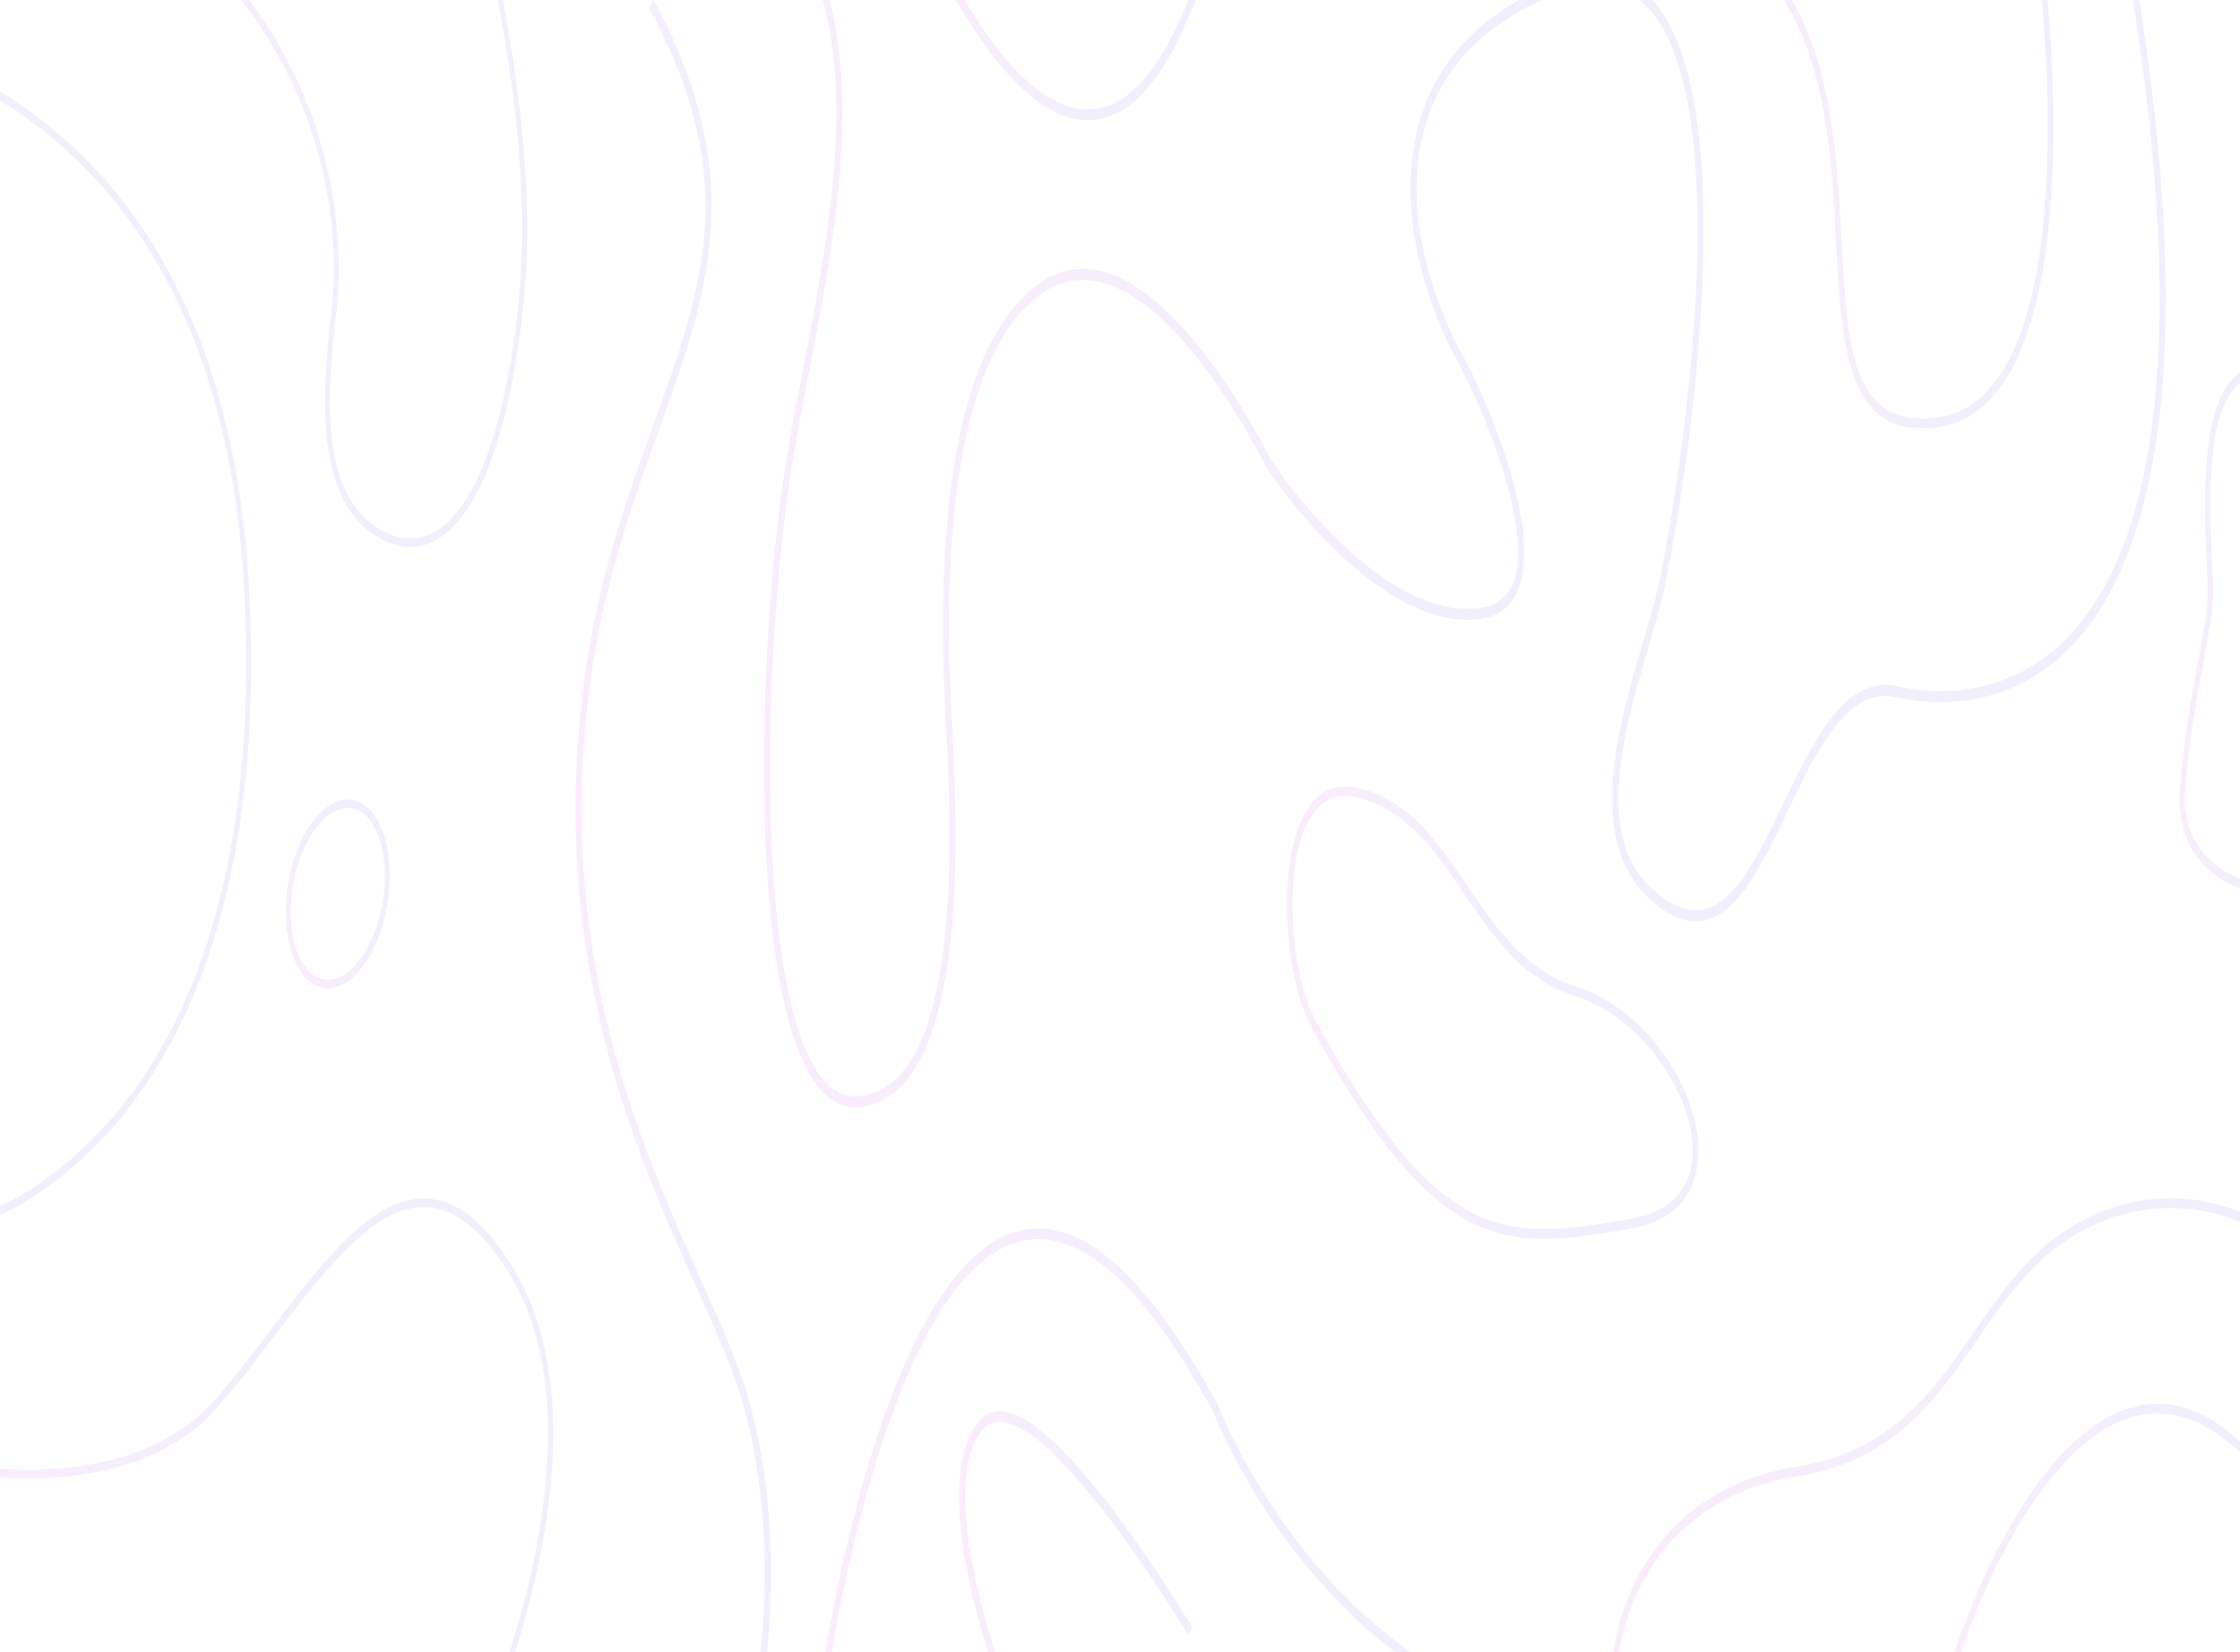 <svg width="770" height="568" viewBox="0 0 770 568" fill="none" xmlns="http://www.w3.org/2000/svg">
<g style="mix-blend-mode:screen" clip-path="url(#clip0_20005153_5103)">
<path opacity="0.1" fill-rule="evenodd" clip-rule="evenodd" d="M-12.159 422.45C-12.161 422.451 -12.162 422.451 -12.272 421.01L-12.277 420.945C-12.383 419.569 -12.383 419.569 -12.383 419.569L-12.38 419.568L-12.367 419.565C-12.355 419.562 -12.337 419.558 -12.312 419.552C-12.263 419.539 -12.189 419.52 -12.09 419.494C-11.892 419.442 -11.597 419.36 -11.211 419.246C-10.439 419.017 -9.304 418.655 -7.861 418.126C-4.974 417.069 -0.856 415.342 4.057 412.671C13.886 407.328 26.879 398.215 39.554 383.14C64.863 353.037 88.96 299.116 84 203.531C79.05 108.155 40.156 60.164 2.292 35.974C-16.635 23.881 -35.261 17.771 -49.161 14.686C-56.11 13.144 -61.873 12.359 -65.896 11.959C-67.908 11.759 -69.484 11.656 -70.556 11.602C-71.093 11.575 -71.502 11.561 -71.777 11.553C-71.915 11.55 -72.019 11.548 -72.088 11.546C-72.118 11.546 -72.141 11.546 -72.158 11.546L-72.165 11.545L-72.188 11.545C-72.189 11.545 -72.189 11.545 -72.188 10.801L-72.186 10.091C-72.183 8.637 -72.183 8.637 -72.181 8.637L-72.175 8.637L-72.154 8.638C-72.135 8.638 -72.108 8.638 -72.072 8.639C-72.033 8.639 -71.985 8.64 -71.927 8.642C-71.876 8.643 -71.817 8.644 -71.751 8.646C-71.469 8.654 -71.052 8.668 -70.509 8.695C-69.422 8.75 -67.83 8.854 -65.802 9.056C-61.746 9.459 -55.944 10.25 -48.953 11.802C-34.973 14.904 -16.217 21.053 2.861 33.242C41.008 57.613 80.62 106.277 85.653 203.268C90.676 300.05 66.223 354.934 40.487 385.545C27.639 400.826 14.486 410.047 4.549 415.448C-0.42 418.15 -4.59 419.899 -7.521 420.973C-8.986 421.51 -10.142 421.878 -10.934 422.113C-11.329 422.23 -11.634 422.314 -11.841 422.369C-11.945 422.397 -12.024 422.417 -12.077 422.43C-12.091 422.434 -12.103 422.437 -12.113 422.439L-12.139 422.445L-12.155 422.449L-12.159 422.45Z" fill="url(#paint0_linear_20005153_5103)"/>
<path opacity="0.1" fill-rule="evenodd" clip-rule="evenodd" d="M417.084 485.489C430.957 519.725 475.029 588.405 541.203 591.474L541.258 587.84C475.801 584.805 432.265 516.754 418.735 483.281L418.692 483.174L418.64 483.078C394.933 439.435 374.554 422.595 357.245 422.362C339.918 422.127 325.962 438.533 315.113 460.179C304.266 481.822 296.424 508.892 291.301 530.481C288.736 541.288 286.846 550.749 285.596 557.512C284.971 560.894 284.507 563.602 284.197 565.468C284.043 566.401 283.927 567.124 283.85 567.615C283.811 567.861 283.782 568.049 283.763 568.176C283.753 568.239 283.745 568.288 283.74 568.321L283.735 568.359L283.733 568.369C283.733 568.371 283.733 568.373 284.737 568.834C285.741 569.295 285.741 569.295 285.741 569.293L285.742 569.286L285.747 569.253C285.751 569.224 285.758 569.179 285.767 569.119C285.774 569.076 285.782 569.024 285.791 568.964C285.807 568.86 285.827 568.732 285.851 568.581C285.926 568.105 286.039 567.398 286.191 566.481C286.495 564.647 286.954 561.974 287.572 558.631C288.807 551.942 290.679 542.576 293.218 531.876C298.302 510.452 306.04 483.793 316.674 462.576C327.306 441.362 340.735 425.774 357.229 425.996C373.728 426.219 393.588 442.264 417.084 485.489Z" fill="url(#paint1_linear_20005153_5103)"/>
<path opacity="0.1" fill-rule="evenodd" clip-rule="evenodd" d="M343.379 572.108C343.284 572.213 343.068 572.453 342.577 573C341.701 573.975 341.701 573.974 341.7 573.974L341.696 573.961L341.682 573.923C341.671 573.891 341.654 573.844 341.632 573.782C341.588 573.659 341.523 573.477 341.441 573.241C341.275 572.768 341.036 572.075 340.738 571.188C340.144 569.414 339.315 566.862 338.377 563.737C336.502 557.494 334.178 548.932 332.403 539.702C330.632 530.497 329.38 520.493 329.717 511.41C330.056 502.27 332.014 493.928 336.722 488.43C339.169 485.572 342.195 484.753 345.503 485.323C348.807 485.893 352.474 487.86 356.305 490.747C363.968 496.521 372.478 506.118 380.39 516.288C388.313 526.47 395.681 537.284 401.066 545.548C403.759 549.681 405.959 553.179 407.485 555.645C408.249 556.879 408.844 557.854 409.249 558.522C409.452 558.856 409.607 559.113 409.711 559.287C409.763 559.374 409.803 559.44 409.83 559.485L409.87 559.553C409.871 559.553 409.871 559.554 409.152 560.866C408.434 562.177 408.434 562.177 408.434 562.177L408.396 562.114C408.37 562.071 408.332 562.007 408.281 561.921C408.178 561.751 408.026 561.498 407.826 561.168C407.426 560.508 406.835 559.541 406.078 558.317C404.562 555.869 402.376 552.391 399.698 548.281C394.339 540.059 387.02 529.317 379.162 519.218C371.294 509.106 362.932 499.698 355.485 494.086C351.76 491.28 348.312 489.46 345.299 488.941C342.288 488.421 339.793 489.212 337.874 491.454C333.846 496.158 332.098 503.299 331.788 511.645C331.477 520.048 332.637 529.533 334.37 538.542C336.098 547.527 338.37 555.903 340.214 562.045C341.135 565.113 341.948 567.615 342.529 569.348C342.819 570.214 343.052 570.887 343.211 571.342C343.29 571.569 343.352 571.742 343.393 571.857C343.413 571.914 343.428 571.957 343.439 571.985L343.45 572.016L343.452 572.023L343.453 572.025C343.453 572.025 343.453 572.025 343.379 572.108Z" fill="url(#paint2_linear_20005153_5103)"/>
<path opacity="0.1" fill-rule="evenodd" clip-rule="evenodd" d="M274.56 354.572C279.466 369.455 286.317 377.937 295.619 376.85C305.119 375.74 311.718 368.741 316.312 358.532C320.935 348.259 323.58 334.61 324.995 320.106C327.536 294.041 326.055 265.816 325.27 250.863C325.18 249.158 325.1 247.626 325.035 246.289L325.023 246.031C324.392 232.938 322.957 203.15 326.245 173.126C329.555 142.899 337.702 112.043 356.484 97.983C375.311 83.889 395.383 99.04 410.533 117.215C418.141 126.341 424.588 136.323 429.13 144.017C431.402 147.866 433.201 151.147 434.433 153.47C435.05 154.631 435.524 155.553 435.846 156.187C436.007 156.504 436.13 156.749 436.213 156.915C436.245 156.98 436.271 157.032 436.291 157.073L436.291 157.074C442.311 166.398 453.128 180.198 466.018 191.277C478.956 202.396 493.884 210.688 508.095 209.118C515.173 208.336 518.913 204.418 520.623 199.168C522.358 193.844 522.23 186.487 520.7 177.889C517.65 160.757 509.345 140.486 502.539 126.973C497.922 119.053 493.217 108.704 489.826 97.153C486.431 85.586 484.318 72.692 485.007 59.779C486.4 33.664 499.102 8.855 533.163 -5.344C550.309 -12.492 562.522 -8.398 570.848 3.504C579.148 15.37 583.348 34.665 584.892 56.971C587.979 101.556 580.55 159.461 572.796 199.106C571.465 205.909 569.122 213.921 566.647 222.386C566.224 223.832 565.797 225.291 565.371 226.759C562.423 236.918 559.466 247.633 557.751 258.06C556.035 268.492 555.607 278.379 557.55 287.005C559.48 295.575 563.844 303.299 572.185 309.074C581.208 315.32 588.279 313.492 594.427 307.466C600.653 301.364 605.984 290.915 611.422 279.632C611.966 278.502 612.512 277.364 613.059 276.222C617.93 266.059 622.953 255.578 628.749 247.827C635.243 239.141 642.763 233.796 652.222 235.942C670.419 240.07 699.925 238.568 720.159 207.184C740.272 175.985 751.628 114.55 732.724 -2.952L734.716 -4.027C753.718 114.085 742.538 177.455 721.501 210.086C700.584 242.531 670.324 243.881 651.966 239.716C643.147 237.716 636.145 242.645 629.974 250.898C624.376 258.386 619.509 268.536 614.61 278.752C614.067 279.885 613.524 281.018 612.979 282.148C607.568 293.377 602.009 304.348 595.407 310.819C588.727 317.366 581.031 319.263 571.451 312.631C562.761 306.615 557.846 298.294 555.63 288.455C553.426 278.67 553.983 267.781 555.762 256.963C557.543 246.139 560.591 235.127 563.537 224.974C563.972 223.476 564.404 221.998 564.829 220.544C567.312 212.051 569.566 204.337 570.84 197.824C578.559 158.361 585.856 101.139 582.832 57.45C581.32 35.62 577.255 17.489 569.57 6.502C561.91 -4.448 550.416 -8.636 533.624 -1.636C499.809 12.461 488.331 36.588 487.074 60.148C486.438 72.072 488.382 84.2 491.656 95.352C494.927 106.496 499.492 116.544 503.986 124.243L504.014 124.291L504.04 124.342C510.903 137.96 519.478 158.754 522.674 176.71C524.269 185.668 524.605 194.37 522.407 201.116C520.185 207.937 515.599 212.099 508.22 212.914C493.52 214.539 478.227 205.971 465.136 194.72C452.033 183.459 441.037 169.424 434.895 159.893L434.84 159.808L434.792 159.71L434.826 159.654C434.792 159.71 434.792 159.71 434.792 159.709L434.791 159.707L434.786 159.697L434.765 159.654C434.746 159.615 434.716 159.556 434.677 159.477C434.599 159.319 434.481 159.084 434.325 158.777C434.013 158.162 433.549 157.26 432.944 156.12C431.734 153.839 429.961 150.606 427.72 146.809C423.234 139.211 416.879 129.374 409.395 120.396C394.362 102.363 375.089 88.165 357.27 101.504C339.406 114.876 331.525 144.249 328.281 173.873C325.052 203.359 326.466 232.705 327.095 245.765L327.104 245.954C327.167 247.268 327.247 248.784 327.337 250.48C328.121 265.385 329.636 294.151 327.039 320.775C325.592 335.616 322.852 349.978 317.915 360.951C312.949 371.988 305.813 379.47 295.751 380.646C285.491 381.845 277.982 372.315 272.782 356.537C267.612 340.853 264.664 318.869 263.383 294.593C260.819 246.015 264.893 187.427 271.805 149.436C273.025 142.733 274.357 135.857 275.714 128.853C278.205 115.993 280.78 102.703 282.895 89.261C286.154 68.548 288.26 47.811 287.214 28.443C286.171 9.145 281.997 -8.834 272.629 -24.135C263.232 -39.482 248.541 -52.242 226.366 -60.776L226.793 -64.498C249.167 -55.887 264.245 -42.924 274.011 -26.973C283.806 -10.976 288.191 7.918 289.28 28.068C290.366 48.148 288.177 69.433 284.891 90.314C282.761 103.851 280.145 117.359 277.638 130.298C276.288 137.272 274.969 144.08 273.776 150.638C266.956 188.121 262.914 246.175 265.45 294.227C266.719 318.266 269.623 339.595 274.56 354.572Z" fill="url(#paint3_linear_20005153_5103)"/>
<path opacity="0.1" fill-rule="evenodd" clip-rule="evenodd" d="M263.118 572.161C263.118 572.162 263.118 572.163 262.116 571.659C261.114 571.155 261.113 571.156 261.113 571.156L261.113 571.155L261.114 571.151L261.118 571.127C261.121 571.105 261.126 571.069 261.132 571.021C261.146 570.926 261.166 570.779 261.192 570.584C261.243 570.194 261.318 569.609 261.407 568.844C261.586 567.313 261.825 565.064 262.059 562.217C262.527 556.519 262.976 548.437 262.899 538.927C262.745 519.895 260.484 495.247 252.098 472.519C248.746 463.434 244.263 453.424 239.269 442.275C237.956 439.342 236.607 436.33 235.234 433.235C228.664 418.427 221.59 401.82 215.387 383.205C202.971 345.949 194.014 300.562 199.49 245.209C202.229 217.525 208.311 194.28 215.045 173.559C218.183 163.904 221.469 154.776 224.623 146.015C224.852 145.381 225.079 144.748 225.306 144.117C228.673 134.761 231.861 125.823 234.563 117.013C239.97 99.388 243.355 82.516 242.335 64.321C241.315 46.136 235.872 26.25 223.167 2.72L224.635 -3.81591e-05C237.528 23.879 243.314 44.538 244.401 63.924C245.487 83.299 241.856 101.025 236.369 118.912C233.625 127.859 230.397 136.906 227.035 146.25C226.809 146.877 226.583 147.506 226.356 148.136C223.197 156.909 219.936 165.967 216.824 175.542C210.158 196.054 204.209 218.849 201.533 245.902C196.178 300.02 204.907 344.437 217.154 381.185C223.281 399.572 230.282 416.017 236.838 430.794C238.19 433.841 239.525 436.822 240.831 439.736C245.834 450.906 250.401 461.102 253.813 470.349C262.499 493.893 264.818 519.357 264.976 538.87C265.055 548.632 264.593 556.93 264.112 562.795C263.871 565.729 263.624 568.056 263.437 569.657C263.343 570.458 263.265 571.077 263.209 571.5C263.181 571.711 263.159 571.873 263.143 571.984C263.135 572.04 263.129 572.083 263.125 572.113L263.12 572.148L263.118 572.158L263.118 572.161Z" fill="url(#paint4_linear_20005153_5103)"/>
<path opacity="0.1" fill-rule="evenodd" clip-rule="evenodd" d="M321.792 -13.367C321.791 -13.368 321.79 -13.37 322.609 -14.488C323.427 -15.605 323.427 -15.606 323.427 -15.605L323.434 -15.589C323.438 -15.581 323.443 -15.569 323.45 -15.555L323.46 -15.532C323.484 -15.48 323.519 -15.402 323.566 -15.299C323.661 -15.091 323.804 -14.783 323.992 -14.383C324.369 -13.583 324.929 -12.418 325.656 -10.97C327.11 -8.072 329.232 -4.042 331.897 0.47C337.233 9.507 344.711 20.423 353.326 28.089C361.943 35.756 371.614 40.1 381.397 36.25C391.159 32.408 401.23 20.328 410.576 -5.543L412.33 -3.6C402.777 22.847 392.292 35.688 381.852 39.796C371.434 43.896 361.255 39.221 352.386 31.33C343.516 23.437 335.869 12.254 330.454 3.083C327.742 -1.509 325.581 -5.612 324.096 -8.57C323.354 -10.049 322.78 -11.243 322.39 -12.07C322.196 -12.484 322.047 -12.806 321.946 -13.026C321.908 -13.11 321.876 -13.179 321.852 -13.233L321.832 -13.278L321.812 -13.32L321.802 -13.344L321.792 -13.367Z" fill="url(#paint5_linear_20005153_5103)"/>
<path opacity="0.1" fill-rule="evenodd" clip-rule="evenodd" d="M127.442 323.626C133.943 309.802 133.835 291.532 127.701 282.688C121.567 273.844 111.306 277.163 104.804 290.987C98.303 304.812 98.411 323.082 104.545 331.926C110.679 340.77 120.941 337.451 127.442 323.626ZM128.757 280.443C135.834 290.646 135.595 310.866 128.724 325.475C121.854 340.084 110.566 344.374 103.489 334.171C96.413 323.968 96.652 303.748 103.522 289.139C110.393 274.53 121.68 270.24 128.757 280.443Z" fill="url(#paint6_linear_20005153_5103)"/>
<path opacity="0.1" fill-rule="evenodd" clip-rule="evenodd" d="M184.143 533.361C190.31 501.971 191.91 464.144 174.331 436.619C165.457 422.725 156.963 416.385 148.716 415.166C140.456 413.944 132.347 417.845 124.237 424.736C116.122 431.632 108.059 441.476 99.896 452.043C97.95 454.562 95.998 457.122 94.039 459.692C87.8 467.877 81.489 476.156 75.083 483.47C58.085 502.88 32.709 507.96 11.726 508.261C1.209 508.411 -8.253 507.361 -15.086 506.273C-18.503 505.729 -21.264 505.175 -23.172 504.757C-24.126 504.548 -24.867 504.373 -25.37 504.25C-25.622 504.189 -25.814 504.14 -25.944 504.107C-26.009 504.09 -26.058 504.077 -26.092 504.069L-26.129 504.059L-26.142 504.055C-26.142 504.055 -26.143 504.055 -26.014 502.578C-25.936 501.695 -25.905 501.34 -25.893 501.198C-25.884 501.102 -25.884 501.102 -25.884 501.102L-25.874 501.105L-25.838 501.114C-25.807 501.122 -25.76 501.135 -25.697 501.151C-25.57 501.183 -25.382 501.231 -25.134 501.292C-24.638 501.413 -23.906 501.586 -22.96 501.793C-21.069 502.207 -18.327 502.757 -14.931 503.298C-8.139 504.379 1.265 505.423 11.712 505.273C32.656 504.973 57.594 499.874 74.15 480.968C80.504 473.712 86.753 465.516 92.982 457.344C94.949 454.764 96.914 452.187 98.88 449.642C107.05 439.066 115.222 429.076 123.491 422.049C131.766 415.017 140.19 410.907 148.86 412.189C157.542 413.473 166.373 420.151 175.469 434.393C193.828 463.139 192.002 502.551 185.758 534.332C182.63 550.253 178.374 564.384 174.904 574.526C173.169 579.6 171.627 583.683 170.519 586.5C169.964 587.909 169.518 589.002 169.209 589.744C169.055 590.116 168.935 590.4 168.853 590.592C168.812 590.688 168.781 590.761 168.76 590.81C168.749 590.835 168.741 590.854 168.735 590.867L168.727 590.886C168.726 590.888 168.726 590.888 168.047 589.983C167.368 589.077 167.368 589.077 167.368 589.077L167.374 589.063C167.379 589.052 167.386 589.035 167.396 589.012C167.416 588.967 167.445 588.898 167.484 588.807C167.562 588.624 167.678 588.349 167.828 587.988C168.129 587.264 168.567 586.192 169.112 584.806C170.203 582.033 171.725 578.004 173.439 572.992C176.87 562.962 181.066 549.024 184.143 533.361Z" fill="url(#paint7_linear_20005153_5103)"/>
<path opacity="0.1" fill-rule="evenodd" clip-rule="evenodd" d="M161.008 170.431C169.292 156.523 175.486 133.068 178.522 101.655C181.541 70.434 177.427 35.246 172.515 7.753C170.063 -5.972 167.421 -17.735 165.392 -26.064C164.378 -30.228 163.517 -33.533 162.911 -35.794C162.607 -36.924 162.368 -37.793 162.205 -38.379C162.123 -38.671 162.06 -38.893 162.018 -39.041C161.997 -39.114 161.981 -39.17 161.971 -39.206L161.956 -39.257L161.956 -39.259C161.956 -39.259 161.956 -39.259 162.697 -39.916C163.438 -40.572 163.438 -40.572 163.438 -40.571L163.439 -40.568L163.442 -40.556L163.455 -40.511C163.467 -40.471 163.483 -40.413 163.505 -40.336C163.549 -40.182 163.613 -39.954 163.697 -39.655C163.864 -39.057 164.107 -38.174 164.414 -37.029C165.028 -34.74 165.897 -31.404 166.92 -27.205C168.965 -18.808 171.628 -6.953 174.1 6.885C179.037 34.517 183.245 70.236 180.159 102.14C177.091 133.886 170.796 158.026 162.158 172.53C153.475 187.108 142.477 191.847 130.265 184.892C124.169 181.42 119.92 176.095 117.042 169.627C114.168 163.167 112.703 155.661 112.087 147.934C110.984 134.13 112.578 119.377 113.783 108.225C113.92 106.954 114.052 105.73 114.175 104.559C115.412 92.714 115.49 70.887 107.303 45.886C99.115 20.882 82.616 -7.432 50.559 -32.097L51.227 -34.76C83.518 -9.913 100.336 18.763 108.744 44.44C117.152 70.118 117.106 92.66 115.809 105.083L115.809 105.084C115.685 106.267 115.552 107.495 115.416 108.763C114.207 119.971 112.67 134.236 113.731 147.532C114.319 154.892 115.7 161.88 118.352 167.84C120.999 173.79 124.954 178.809 130.779 182.127C142.411 188.752 152.769 184.264 161.008 170.431Z" fill="url(#paint8_linear_20005153_5103)"/>
<path opacity="0.1" fill-rule="evenodd" clip-rule="evenodd" d="M506.913 417.343C523.348 425.365 539.647 422.668 560.754 418.997C571.204 417.18 577.2 412.05 579.964 405.66C582.666 399.415 582.47 391.474 579.813 382.999C577.15 374.506 572.077 365.757 565.386 358.423C558.707 351.103 550.474 345.259 541.561 342.508C523.428 336.909 513.084 321.689 503.139 307.055C503.022 306.882 502.905 306.71 502.788 306.538C492.752 291.773 483.044 277.744 465.885 274.06C459.114 272.606 454.241 275.363 450.865 280.438C447.469 285.545 445.468 293.181 444.669 301.852C443.871 310.519 444.286 320.094 445.653 328.877C447.021 337.671 449.323 345.543 452.229 350.878C473.859 390.579 490.508 409.335 506.913 417.343ZM506.402 420.552C489.535 412.319 472.602 393.097 450.852 353.177C447.67 347.337 445.243 338.919 443.817 329.752C442.389 320.574 441.944 310.517 442.791 301.322C443.638 292.132 445.79 283.679 449.626 277.911C453.483 272.112 458.922 269.209 466.116 270.753C483.871 274.565 493.951 289.186 504.012 303.987L504.307 304.422C514.252 319.055 524.262 333.784 541.891 339.227C551.053 342.055 559.516 348.059 566.396 355.6C573.264 363.128 578.614 372.253 581.481 381.396C584.353 390.556 584.794 400.012 581.481 407.671C578.231 415.184 571.563 420.465 560.942 422.312C539.905 425.971 523.24 428.771 506.402 420.552Z" fill="url(#paint9_linear_20005153_5103)"/>
<path opacity="0.1" fill-rule="evenodd" clip-rule="evenodd" d="M716.802 496.148C696.556 512.851 680.755 546.782 672.414 573.025L670.751 571.405C679.203 544.815 695.256 510.241 715.991 493.134C726.377 484.565 737.957 480.366 750.334 483.796C762.71 487.226 775.803 498.261 789.24 519.924L787.951 522.375C774.734 501.066 761.973 490.394 750.036 487.086C738.099 483.779 726.906 487.812 716.802 496.148Z" fill="url(#paint10_linear_20005153_5103)"/>
<path opacity="0.1" fill-rule="evenodd" clip-rule="evenodd" d="M617.674 507.577C570.288 515.132 557.09 554.536 556.224 572.354L554.329 572.072C555.302 552.023 569.604 511.895 617.502 504.259C647.035 499.55 661.417 482.375 674.306 464.044C675.702 462.058 677.083 460.055 678.464 458.051C689.894 441.47 701.404 424.772 722.598 416.509C746.295 407.27 769.095 412.971 785.77 425.728C794.107 432.106 800.951 440.276 805.611 449.296C810.266 458.308 812.802 468.301 812.321 478.241L810.425 477.96C810.847 469.244 808.638 460.123 804.2 451.531C799.765 442.946 793.166 435.022 785.009 428.781C768.697 416.303 746.309 410.677 723.011 419.761C702.282 427.843 691.098 444.059 679.681 460.614C678.298 462.619 676.912 464.629 675.505 466.63C662.423 485.236 647.694 502.791 617.674 507.577Z" fill="url(#paint11_linear_20005153_5103)"/>
<path opacity="0.1" fill-rule="evenodd" clip-rule="evenodd" d="M759.225 295.257C764.557 300.507 771.328 302.957 775.941 303.58L775.808 306.886C771.042 306.243 763.997 303.722 758.364 298.176C752.725 292.624 748.276 283.762 749.372 270.479C750.651 254.98 752.865 242.102 754.839 231.45C755.123 229.913 755.402 228.428 755.671 226.992C757.286 218.379 758.568 211.546 758.867 205.959C758.949 204.425 758.903 202.108 758.788 199.099C758.728 197.516 758.652 195.815 758.57 193.987C758.496 192.327 758.417 190.561 758.34 188.683C758.024 180.898 757.778 171.664 758.267 162.726C758.755 153.808 759.983 145.009 762.687 138.214C765.423 131.34 769.612 126.668 775.811 125.875L775.938 129.183C770.239 129.911 766.556 134.131 764.155 140.164C761.722 146.276 760.546 154.398 760.072 163.056C759.6 171.695 759.835 180.693 760.149 188.438C760.223 190.242 760.302 192.007 760.376 193.68C760.46 195.547 760.538 197.3 760.598 198.868C760.712 201.853 760.771 204.433 760.672 206.282C760.351 212.289 758.985 219.563 757.378 228.12C757.11 229.548 756.835 231.013 756.557 232.513C754.595 243.105 752.421 255.765 751.166 270.973C750.235 282.256 753.9 290.014 759.225 295.257Z" fill="url(#paint12_linear_20005153_5103)"/>
<path opacity="0.1" fill-rule="evenodd" clip-rule="evenodd" d="M639.155 128.328C643.296 139.13 650.809 145.525 665.687 143.589C677.483 142.054 685.881 133.759 691.754 121.355C697.65 108.9 701.054 92.186 702.697 73.708C705.982 36.734 702.164 -6.746 697.61 -35.52L699.443 -36.41C704.037 -7.391 707.92 36.602 704.577 74.22C702.904 93.038 699.412 110.4 693.219 123.481C687.002 136.612 678.118 145.312 665.828 146.911C650.601 148.892 642.253 142.387 637.575 130.184C635.272 124.176 633.914 116.92 633.007 108.956C632.101 100.997 631.631 92.203 631.146 83.096C630.171 64.797 629.121 45.126 624.455 27.125C619.814 9.218 611.564 -7.125 596.061 -18.593L596.802 -21.662C612.736 -9.874 621.345 7.063 626.188 25.749C630.987 44.265 632.061 64.412 633.028 82.564L633.04 82.787C633.528 91.935 633.989 100.547 634.873 108.305C635.756 116.059 637.049 122.833 639.155 128.328Z" fill="url(#paint13_linear_20005153_5103)"/>
</g>
<defs>
<linearGradient id="paint0_linear_20005153_5103" x1="86.314" y1="214.554" x2="-72.189" y2="214.554" gradientUnits="userSpaceOnUse">
<stop stop-color="#6366F1"/>
<stop offset="0.5" stop-color="#8B5CF6"/>
<stop offset="1" stop-color="#D946EF"/>
</linearGradient>
<linearGradient id="paint1_linear_20005153_5103" x1="541.258" y1="506.512" x2="283.733" y2="506.512" gradientUnits="userSpaceOnUse">
<stop stop-color="#6366F1"/>
<stop offset="0.5" stop-color="#8B5CF6"/>
<stop offset="1" stop-color="#D946EF"/>
</linearGradient>
<linearGradient id="paint2_linear_20005153_5103" x1="409.87" y1="529.351" x2="329.662" y2="529.351" gradientUnits="userSpaceOnUse">
<stop stop-color="#6366F1"/>
<stop offset="0.5" stop-color="#8B5CF6"/>
<stop offset="1" stop-color="#D946EF"/>
</linearGradient>
<linearGradient id="paint3_linear_20005153_5103" x1="744.452" y1="157.059" x2="226.366" y2="157.059" gradientUnits="userSpaceOnUse">
<stop stop-color="#6366F1"/>
<stop offset="0.5" stop-color="#8B5CF6"/>
<stop offset="1" stop-color="#D946EF"/>
</linearGradient>
<linearGradient id="paint4_linear_20005153_5103" x1="264.985" y1="284.712" x2="197.847" y2="284.712" gradientUnits="userSpaceOnUse">
<stop stop-color="#6366F1"/>
<stop offset="0.5" stop-color="#8B5CF6"/>
<stop offset="1" stop-color="#D946EF"/>
</linearGradient>
<linearGradient id="paint5_linear_20005153_5103" x1="412.33" y1="12.718" x2="321.791" y2="12.718" gradientUnits="userSpaceOnUse">
<stop stop-color="#6366F1"/>
<stop offset="0.5" stop-color="#8B5CF6"/>
<stop offset="1" stop-color="#D946EF"/>
</linearGradient>
<linearGradient id="paint6_linear_20005153_5103" x1="128.697" y1="280.356" x2="86.475" y2="309.64" gradientUnits="userSpaceOnUse">
<stop stop-color="#6366F1"/>
<stop offset="0.5" stop-color="#8B5CF6"/>
<stop offset="1" stop-color="#D946EF"/>
</linearGradient>
<linearGradient id="paint7_linear_20005153_5103" x1="190.123" y1="500.993" x2="-26.142" y2="500.993" gradientUnits="userSpaceOnUse">
<stop stop-color="#6366F1"/>
<stop offset="0.5" stop-color="#8B5CF6"/>
<stop offset="1" stop-color="#D946EF"/>
</linearGradient>
<linearGradient id="paint8_linear_20005153_5103" x1="181.211" y1="73.19" x2="50.559" y2="73.19" gradientUnits="userSpaceOnUse">
<stop stop-color="#6366F1"/>
<stop offset="0.5" stop-color="#8B5CF6"/>
<stop offset="1" stop-color="#D946EF"/>
</linearGradient>
<linearGradient id="paint9_linear_20005153_5103" x1="583.803" y1="347.746" x2="442.363" y2="347.746" gradientUnits="userSpaceOnUse">
<stop stop-color="#6366F1"/>
<stop offset="0.5" stop-color="#8B5CF6"/>
<stop offset="1" stop-color="#D946EF"/>
</linearGradient>
<linearGradient id="paint10_linear_20005153_5103" x1="789.24" y1="527.596" x2="670.751" y2="527.596" gradientUnits="userSpaceOnUse">
<stop stop-color="#6366F1"/>
<stop offset="0.5" stop-color="#8B5CF6"/>
<stop offset="1" stop-color="#D946EF"/>
</linearGradient>
<linearGradient id="paint11_linear_20005153_5103" x1="812.379" y1="491.772" x2="554.329" y2="491.772" gradientUnits="userSpaceOnUse">
<stop stop-color="#6366F1"/>
<stop offset="0.5" stop-color="#8B5CF6"/>
<stop offset="1" stop-color="#D946EF"/>
</linearGradient>
<linearGradient id="paint12_linear_20005153_5103" x1="775.941" y1="215.948" x2="749.205" y2="215.948" gradientUnits="userSpaceOnUse">
<stop stop-color="#6366F1"/>
<stop offset="0.5" stop-color="#8B5CF6"/>
<stop offset="1" stop-color="#D946EF"/>
</linearGradient>
<linearGradient id="paint13_linear_20005153_5103" x1="705.833" y1="54.987" x2="596.061" y2="54.987" gradientUnits="userSpaceOnUse">
<stop stop-color="#6366F1"/>
<stop offset="0.5" stop-color="#8B5CF6"/>
<stop offset="1" stop-color="#D946EF"/>
</linearGradient>
<clipPath id="clip0_20005153_5103">
<rect width="770" height="568" fill="white" transform="matrix(-1 0 0 -1 770 568)"/>
</clipPath>
</defs>
</svg>
